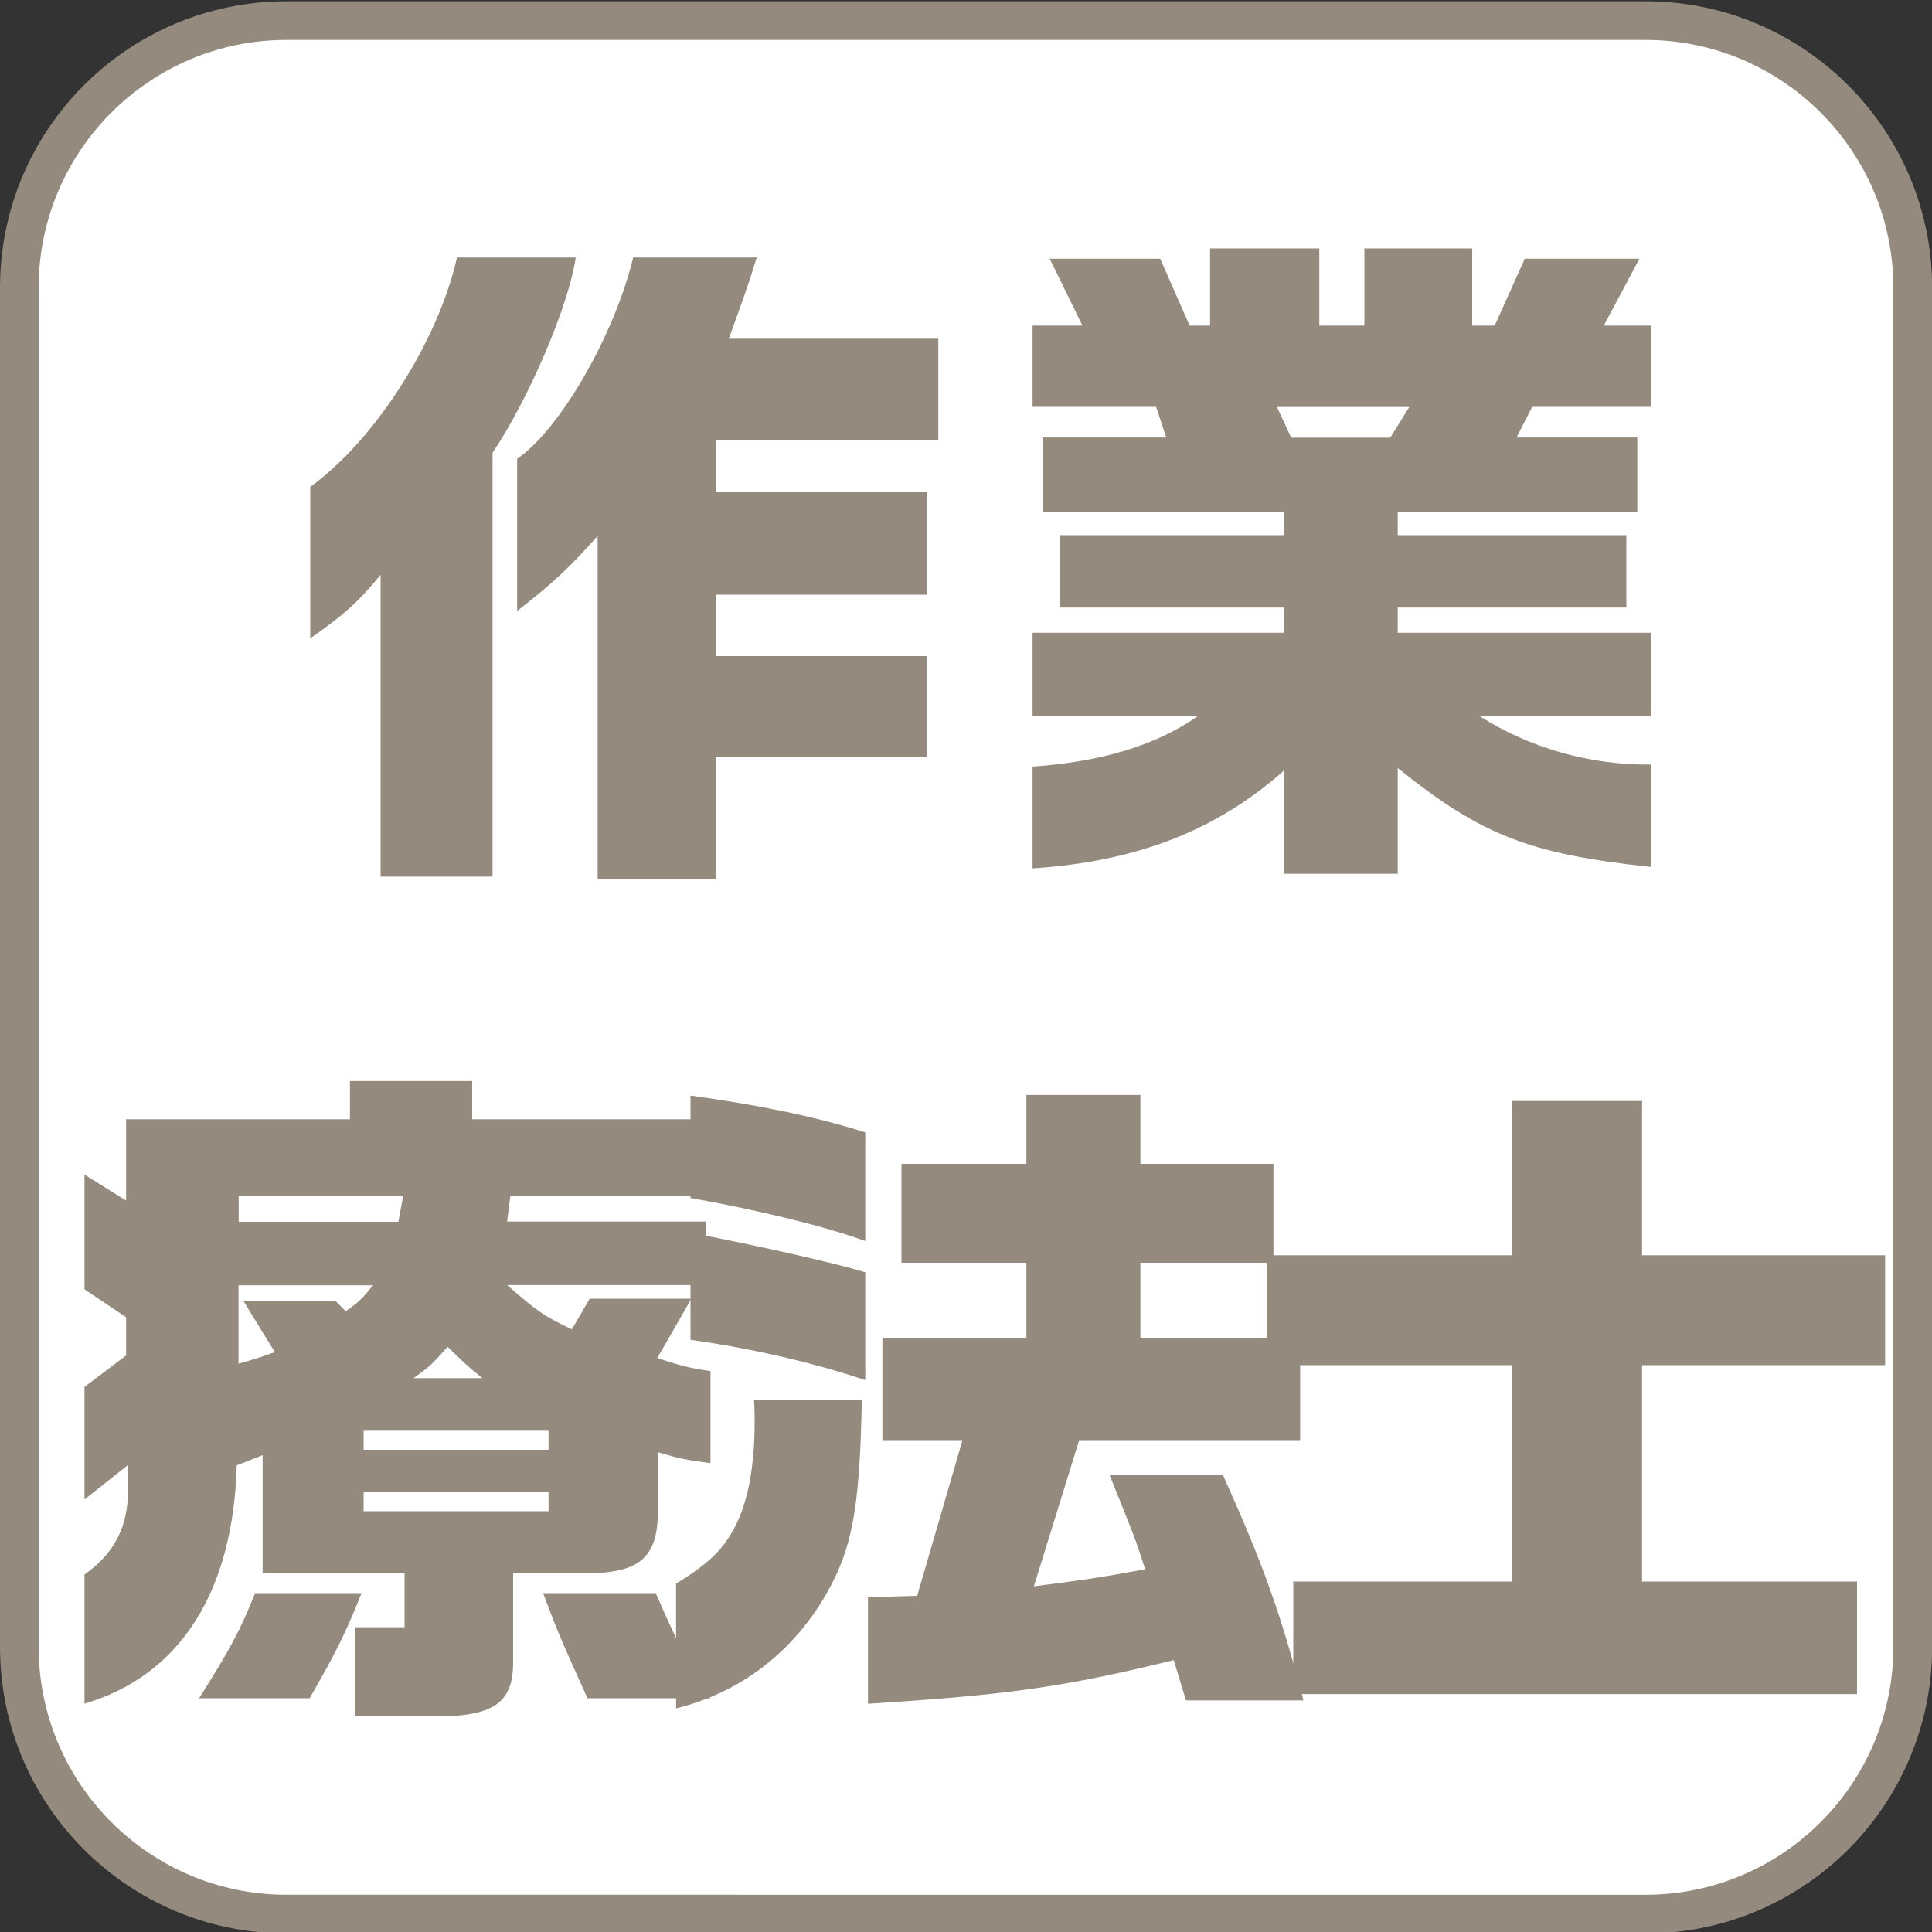 <?xml version="1.0" encoding="UTF-8"?><svg id="ac" xmlns="http://www.w3.org/2000/svg" viewBox="0 0 150 150"><rect x="0" y="0" width="150" height="150" fill="#333333" stroke="none"/><defs><style>.an{fill:#fff;}.an,.ao{stroke-width:0px;}.ao{fill:#948a7e;}</style></defs><rect class="an" x="1.5" y="1.6" width="147" height="147" rx="20.74" ry="20.74"/><path class="ao" d="m127.76,3.1c10.61,0,19.24,8.63,19.24,19.24v105.53c0,10.61-8.63,19.24-19.24,19.24H22.24c-10.61,0-19.24-8.63-19.24-19.24V22.34C3,11.73,11.63,3.1,22.24,3.1h105.53m0-3H22.24C9.96.1,0,10.06,0,22.34v105.53c0,12.28,9.96,22.24,22.24,22.24h105.53c12.28,0,22.24-9.96,22.24-22.24V22.34C150,10.06,140.04.1,127.76.1h0Z"/><path class="ao" d="m29.55,44.63c-1.85,2.23-2.81,3.07-5.46,4.93v-11.76c4.98-3.6,9.91-11.23,11.39-17.81h9.22c-.53,3.71-3.66,11.02-6.46,15.16v32.91h-8.69v-23.42Zm16.85-3.02c-2.17,2.44-3.34,3.55-6.25,5.83v-11.82c3.34-2.28,7.58-9.65,9.01-15.63h9.59c-.64,2.07-.85,2.7-2.17,6.31h16.27v7.84h-17.28v4.08h16.38v7.95h-16.38v4.77h16.38v7.84h-16.38v9.49h-9.17v-26.66Z"/><path class="ao" d="m99.67,59.84c-5.25,4.66-11.45,7.05-19.5,7.58v-7.9c5.3-.37,9.59-1.64,12.83-3.92h-12.83v-6.47h19.5v-1.96h-17.38v-5.62h17.38v-1.8h-18.71v-5.78h9.59l-.79-2.38h-9.59v-6.31h3.87l-2.54-5.19h8.58l2.28,5.19h1.59v-5.99h8.48v5.99h3.5v-5.99h8.37v5.99h1.75l2.33-5.19h8.9l-2.76,5.19h3.66v6.31h-9.22l-1.22,2.38h9.38v5.78h-18.6v1.8h17.75v5.62h-17.75v1.96h19.66v6.47h-13.3c3.82,2.44,8.53,3.82,13.3,3.76v7.95c-9.43-1.01-13.14-2.44-19.66-7.68v8.21h-8.85v-8Zm8.27-25.86l1.48-2.38h-10.28l1.11,2.38h7.68Z"/><path class="ao" d="m27.54,126.34h3.87v-4.19h-11.02v-9.17l-2.01.79c-.27,9.8-4.4,16.32-11.82,18.5v-10.02c2.38-1.7,3.39-3.76,3.39-6.68,0-.74,0-1.06-.05-1.8l-3.34,2.65v-8.74l3.23-2.44v-2.97l-3.23-2.17v-8.9l3.23,2.01v-6.31h17.38v-2.97h9.49v2.97h18.5v5.93h-15.53l-.26,2.01h15.42v4.93h-15.42c2.38,2.07,2.81,2.38,5.03,3.44l1.38-2.38h7.9l-2.65,4.61c2.01.64,2.33.74,4.13,1.01v7.15c-1.96-.27-2.28-.32-4.08-.85v4.93c-.11,3.13-1.38,4.29-4.77,4.45h-6.47v6.78c.05,3.18-1.38,4.29-5.62,4.35h-6.68v-6.94Zm-7.74-2.65h8.27c-1.22,3.07-1.96,4.56-4.03,8.16h-8.58c2.44-3.87,3.18-5.25,4.35-8.16Zm11.13-28.83l.37-2.01h-12.77v2.01h12.4Zm-9.59,10.12l-2.44-3.97h7.15l.79.79c.95-.64,1.27-.95,2.12-2.01h-10.44v6.09c1.27-.37,1.48-.42,2.81-.9Zm21.25,7.58v-1.48h-14.36v1.48h14.36Zm0,4.77v-1.48h-14.36v1.48h14.36Zm-5.14-10.33c-1.38-1.11-1.54-1.32-2.7-2.44-1.17,1.33-1.38,1.54-2.65,2.44h5.35Zm4.72,16.69h8.74c1.85,4.24,2.38,5.19,4.24,8.16h-9.54c-1.96-4.35-2.28-5.03-3.44-8.16Z"/><path class="ao" d="m52.5,122.95c2.49-1.54,3.6-2.6,4.5-4.29,1.06-1.96,1.59-4.77,1.59-8.27,0-.37,0-.95-.05-1.7h8.37c-.16,8.85-.79,11.98-3.29,15.95-2.65,4.08-6.46,6.84-11.13,8v-9.7Zm1.11-29.94v-7.95c5.35.74,9.75,1.64,13.57,2.86v8.43c-3.07-1.11-7.95-2.33-13.57-3.34Zm0,11.02v-8.32c5.3,1.01,11.34,2.38,13.57,3.07v8.37c-4.13-1.38-8.74-2.44-13.57-3.13Zm13.78,19.98l3.82-.11,3.5-12.03h-6.2v-8h11.18v-5.83h-9.7v-7.68h9.7v-5.35h8.85v5.35h10.33v7.68h-10.33v5.83h12.4v8h-17.17l-3.5,11.29c3.39-.42,5.19-.69,8.64-1.32-.79-2.49-.9-2.7-2.76-7.31h8.8c3.18,7.05,4.5,10.81,6.25,17.49h-9.12l-.95-3.13c-8.64,2.12-12.93,2.7-23.74,3.39v-8.27Z"/><path class="ao" d="m100.41,122.79h17.01v-16.8h-19.08v-8.53h19.08v-11.98h10.07v11.98h18.87v8.53h-18.87v16.8h16.69v8.74h-43.77v-8.74Z"/></svg>